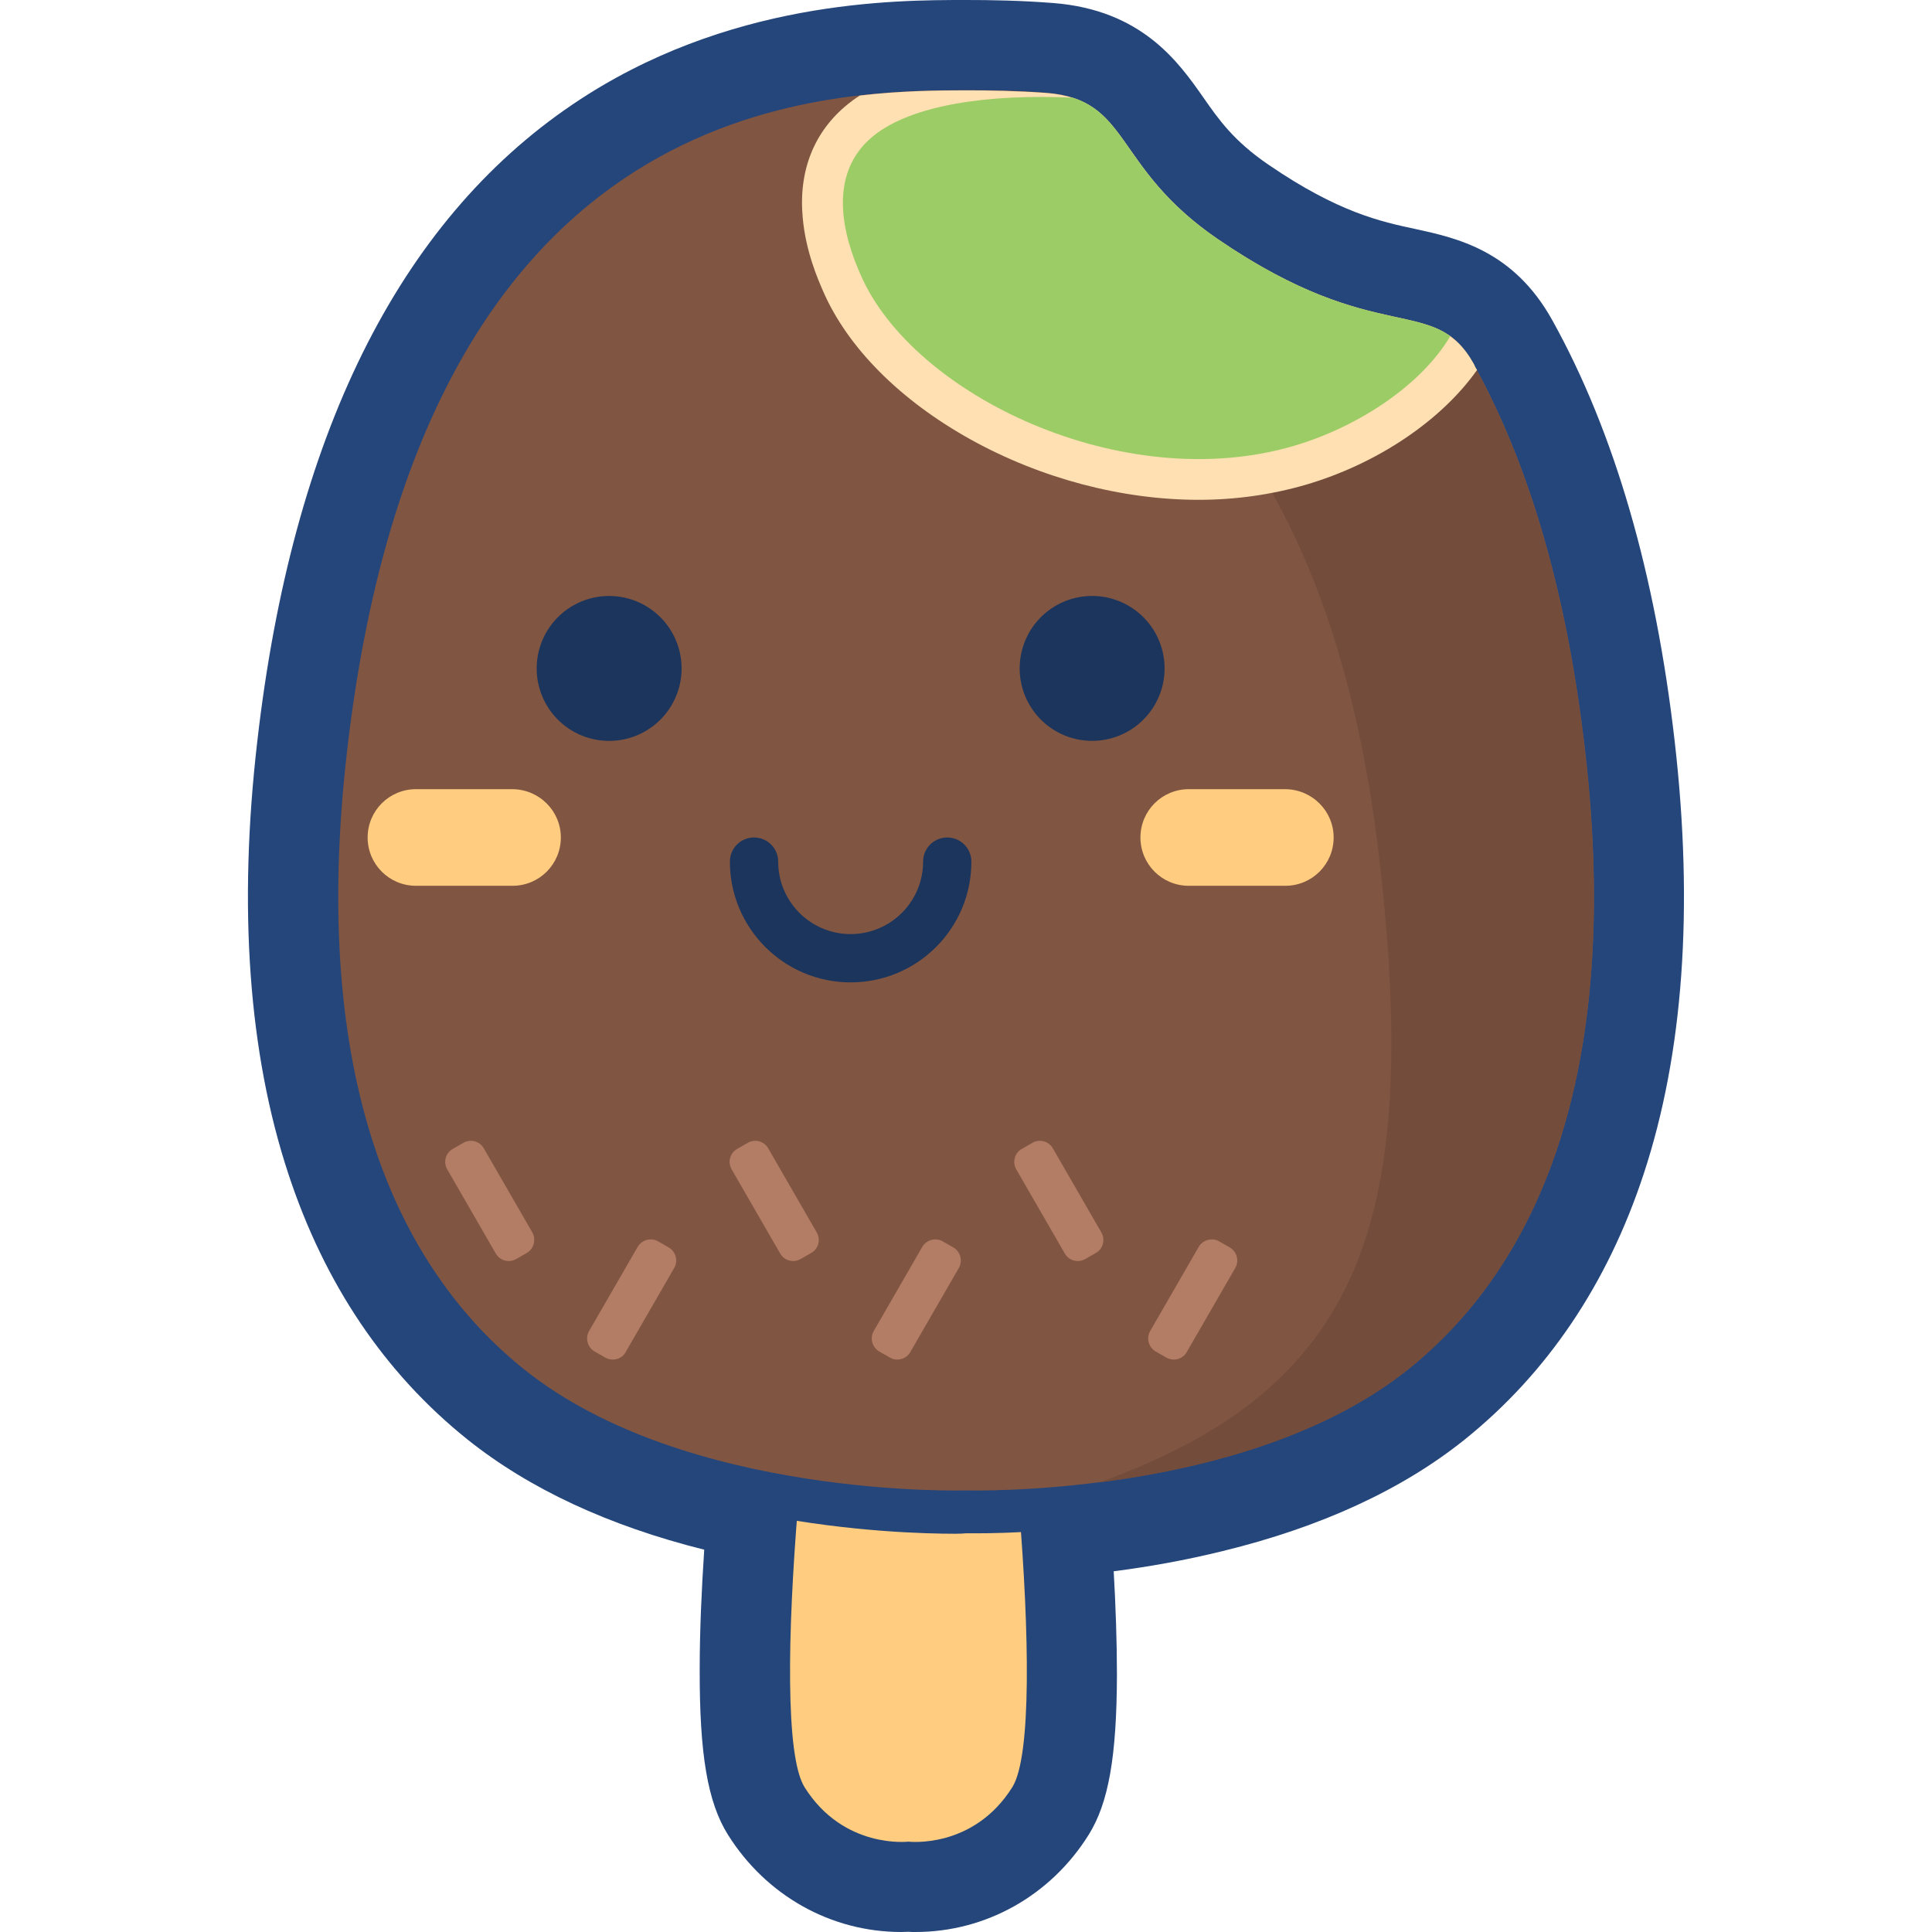 <?xml version="1.0" standalone="no"?><!DOCTYPE svg PUBLIC "-//W3C//DTD SVG 1.1//EN" "http://www.w3.org/Graphics/SVG/1.1/DTD/svg11.dtd"><svg t="1654585175571" class="icon" viewBox="0 0 1024 1024" version="1.1" xmlns="http://www.w3.org/2000/svg" p-id="3418" xmlns:xlink="http://www.w3.org/1999/xlink" width="200" height="200"><defs><style type="text/css"></style></defs><path d="M485.257 1024c-1.371 0-2.629 0-3.771-0.114-1.143 0-2.4 0.114-3.771 0.114-37.371 0-71.657-19.314-91.886-51.543-10.743-17.143-15.086-42.514-14.971-87.657 0-20.686 1.029-42.857 2.4-63.429-50.743-12.686-92.914-32.343-125.6-58.514-43.771-35.086-75.657-82.4-94.857-140.8-21.029-63.771-26.629-140.8-16.457-228.914 18.514-161.6 74.743-275.314 167.2-337.829C385.257 0 474.057 0 512 0c12.914 0 28.571 0.229 46.171 1.6C605.371 5.257 624.8 33.143 637.714 51.543c8.343 12 16.229 23.2 34.629 35.771 36.914 25.257 59.543 30.171 77.829 34.057 21.943 4.8 52 11.314 72.571 48.343 32.914 59.2 54.743 134.4 64.914 223.543 10.057 88.114 4.571 165.143-16.457 228.914-19.2 58.4-51.2 105.714-94.857 140.8-33.029 26.514-76.114 46.4-128.114 59.086-20.343 5.029-40 8.457-57.943 10.743 1.029 18.057 1.714 37.143 1.714 54.857-0.114 43.429-4.457 68-14.971 84.8-20.114 32.229-54.514 51.543-91.771 51.543z" fill="#25467A" p-id="3419"></path><path d="M520 652.457c-12.457-35.771-38.514-34.4-38.514-34.4s-26.171-1.257-38.514 34.4c-10.971 31.657-37.143 261.6-16.571 294.743 20.686 33.029 55.086 28.914 55.086 28.914s34.4 4.114 55.086-28.914c20.571-33.143-5.486-263.086-16.571-294.743z" fill="#FFCC80" p-id="3420"></path><path d="M506.171 812.914c-14.971 0-54.857-0.914-100.8-9.829-59.2-11.429-106.971-31.429-142.057-59.543-39.886-32-69.143-75.429-86.857-129.143-19.886-60.343-25.029-133.829-15.429-218.286 17.6-154.057 70.171-261.714 156.343-320.114 75.429-51.086 158.857-51.086 194.514-51.086 13.371 0 28.114 0.229 44.229 1.486 35.429 2.743 49.029 22.286 61.143 39.429 8.8 12.686 18.857 26.971 40.914 42.057 40.914 28 67.314 33.714 86.514 37.829 20.114 4.343 41.029 8.914 56.114 36.114 31.314 56.457 52.114 128.457 61.943 214.171 9.714 84.571 4.457 157.943-15.429 218.286-17.714 53.714-46.857 97.143-86.743 129.029-35.2 28.229-83.2 48.229-142.629 59.657-45.943 8.8-85.714 9.714-100.686 9.714h-5.486c-0.8 0.114-2.743 0.229-5.6 0.229z" fill="#25467A" p-id="3421"></path><path d="M840.229 398.629c-10.171-89.371-31.657-156.114-59.2-205.714-21.029-37.943-50.171-7.771-135.543-66.171-56.229-38.4-45.829-74.057-90.971-77.6-16-1.257-30.4-1.371-42.4-1.371-86.057 0-289.143 8.686-328.229 350.857-19.886 173.714 26.971 273.486 93.829 327.086 85.714 68.8 234.286 64.229 234.286 64.229s148.571 4.457 234.514-64.343c66.743-53.486 113.6-153.257 93.714-326.971z" fill="#805542" p-id="3422"></path><path d="M746.514 725.714c-47.314 37.943-113.714 53.6-163.771 60 29.029-10.514 56.8-24 78.857-40.914 65.6-50.629 88.686-128 69.143-292.229-11.314-94.971-36.457-162.743-68.571-211.086 7.886-1.143 15.771-2.857 23.429-5.029 35.429-10.4 68.114-33.029 82.971-58.171 4.571 3.314 8.571 7.886 12.343 14.743 27.543 49.714 49.029 116.343 59.2 205.714 20 173.6-26.857 273.371-93.6 326.971z" fill="#734C3B" p-id="3423"></path><path d="M782.857 196.114c-18.971 26.857-53.029 49.829-91.086 60.914-17.829 5.143-36.8 7.886-56.457 7.886-40.686 0-83.543-11.314-120.686-31.886-37.486-20.8-65.257-48.686-78.286-78.514-2.743-6.286-9.257-21.143-10.857-38.857-2.4-25.029 5.943-45.943 23.886-60.457 1.829-1.486 4-3.086 6.4-4.571 21.486-2.514 40.914-2.743 56.457-2.743 12.114 0 26.514 0.229 42.4 1.371 45.143 3.543 34.743 39.086 90.971 77.6 85.371 58.286 114.514 28.229 135.657 66.171 0.343 0.914 0.914 2.057 1.6 3.086z" fill="#FFE0B2" p-id="3424"></path><path d="M768.686 178.171c-14.857 25.143-47.657 47.771-82.971 58.171-90.857 26.629-201.829-27.086-229.486-90.514-4.686-10.743-22.057-50.629 6.743-73.829 20.229-16.343 60.457-22.286 105.6-20.229 29.6 9.486 27.429 41.143 76.914 74.971 70.057 47.886 102.171 36.229 123.2 51.429z" fill="#9CCC65" p-id="3425"></path><path d="M450.857 520.686c-35.314 0-64-28.686-64-64 0-7.086 5.714-12.8 12.8-12.8s12.8 5.714 12.8 12.8c0 21.257 17.257 38.4 38.4 38.4s38.4-17.143 38.4-38.4c0-7.086 5.714-12.8 12.8-12.8s12.8 5.714 12.8 12.8c0 35.429-28.686 64-64 64z" fill="#1C355C" p-id="3426"></path><path d="M322.857 354.286m-38.4 0a38.4 38.4 0 1 0 76.8 0 38.4 38.4 0 1 0-76.8 0Z" fill="#1C355C" p-id="3427"></path><path d="M566.71 390.701a38.4 38.4 0 1 0 24.284-72.86 38.4 38.4 0 1 0-24.284 72.86Z" fill="#1C355C" p-id="3428"></path><path d="M271.657 418.286h-51.2c-14.171 0-25.6 11.429-25.6 25.6s11.429 25.6 25.6 25.6h51.2c14.171 0 25.6-11.429 25.6-25.6 0-14.057-11.429-25.486-25.6-25.6zM681.257 418.286h-51.2c-14.171 0-25.6 11.429-25.6 25.6s11.429 25.6 25.6 25.6h51.2c14.171 0 25.6-11.429 25.6-25.6 0-14.057-11.429-25.486-25.6-25.6z" fill="#FFCC80" p-id="3429"></path><path d="M320.8 719.543l-5.6-3.2c-3.771-2.171-5.143-7.086-2.971-10.857l25.714-44.571c2.171-3.771 7.086-5.143 10.857-2.971l5.6 3.2c3.771 2.171 5.143 7.086 2.971 10.857l-25.714 44.571c-2.057 3.886-6.971 5.143-10.857 2.971zM429.943 664.114l-5.6 3.2c-3.771 2.171-8.686 0.914-10.857-2.971l-25.714-44.571c-2.171-3.771-0.914-8.686 2.971-10.857l5.6-3.2c3.771-2.171 8.686-0.914 10.857 2.971l25.714 44.571c2.171 3.771 0.914 8.686-2.971 10.857zM471.657 719.543l-5.6-3.2c-3.771-2.171-5.143-7.086-2.971-10.857l25.714-44.571c2.171-3.771 7.086-5.143 10.857-2.971l5.6 3.2c3.771 2.171 5.143 7.086 2.971 10.857l-25.714 44.571c-2.171 3.886-7.086 5.143-10.857 2.971zM618.171 719.543l-5.6-3.2c-3.771-2.171-5.143-7.086-2.971-10.857l25.714-44.571c2.171-3.771 7.086-5.143 10.857-2.971l5.6 3.2c3.771 2.171 5.143 7.086 2.971 10.857l-25.714 44.571c-2.171 3.886-7.086 5.143-10.857 2.971zM580.8 664.114l-5.6 3.2c-3.771 2.171-8.686 0.914-10.857-2.971l-25.714-44.571c-2.171-3.771-0.914-8.686 2.971-10.857l5.6-3.2c3.771-2.171 8.686-0.914 10.857 2.971l25.714 44.571c2.171 3.771 0.914 8.686-2.971 10.857zM279.2 664.114l-5.6 3.2c-3.771 2.171-8.686 0.914-10.857-2.971l-25.714-44.571c-2.171-3.771-0.914-8.686 2.971-10.857l5.6-3.2c3.771-2.171 8.686-0.914 10.857 2.971l25.714 44.571c2.057 3.771 0.8 8.686-2.971 10.857z" fill="#B37C64" p-id="3430"></path></svg>